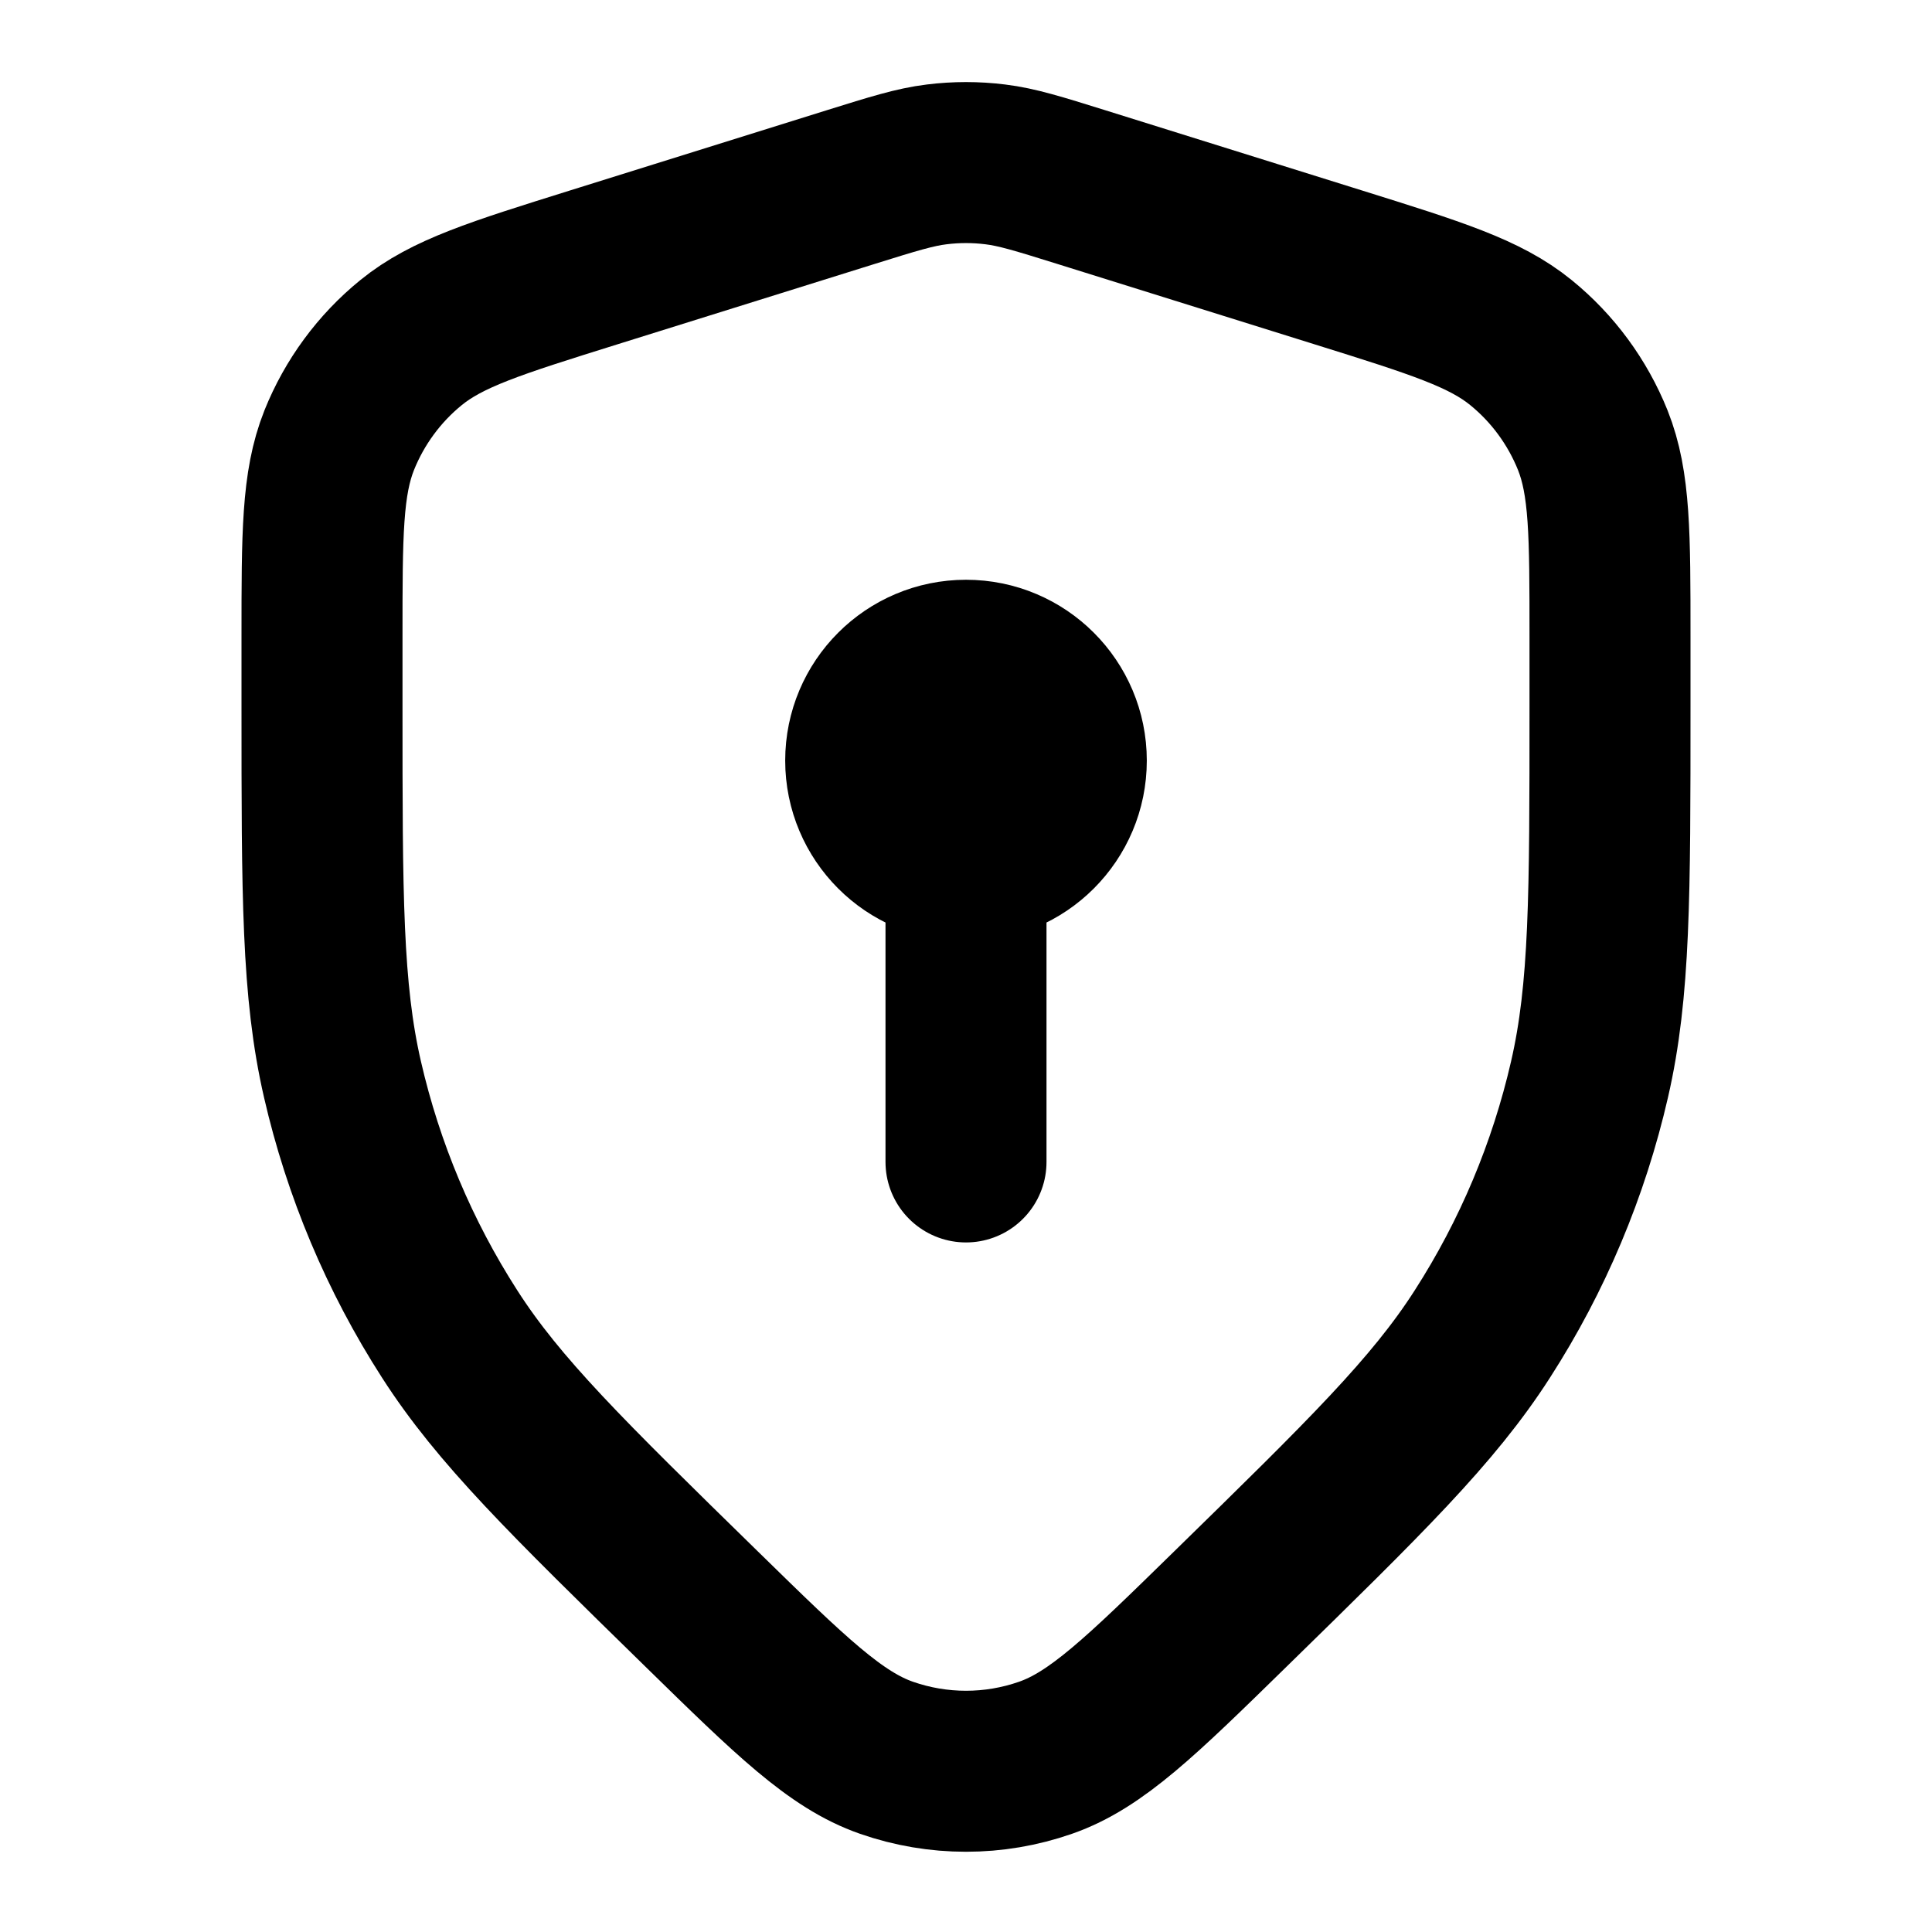 <svg width="24" height="24" viewBox="0 0 24 24" fill="none" xmlns="http://www.w3.org/2000/svg">
<path d="M12 10.695C12.688 10.695 13.246 10.137 13.246 9.448C13.246 8.76 12.688 8.202 12 8.202C11.312 8.202 10.754 8.76 10.754 9.448C10.754 10.137 11.312 10.695 12 10.695ZM12 10.695V14.434M12 9.448V9.457M10.568 2.324L7.368 3.324C6.159 3.702 5.554 3.891 5.106 4.256C4.711 4.577 4.404 4.995 4.214 5.468C4 6.005 4 6.638 4 7.905V8.784C4 11.129 4 12.302 4.254 13.407C4.512 14.531 4.962 15.602 5.586 16.572C6.198 17.526 7.037 18.346 8.714 19.986C9.825 21.073 10.381 21.616 11.013 21.836C11.652 22.059 12.348 22.059 12.987 21.836C13.619 21.616 14.175 21.073 15.286 19.986C16.963 18.346 17.802 17.526 18.414 16.572C19.038 15.602 19.488 14.531 19.746 13.407C20 12.302 20 11.129 20 8.784V7.905C20 6.638 20 6.005 19.786 5.468C19.596 4.995 19.289 4.577 18.894 4.256C18.446 3.891 17.841 3.702 16.632 3.324L13.432 2.324C12.9 2.158 12.634 2.075 12.363 2.042C12.122 2.012 11.878 2.012 11.637 2.042C11.366 2.075 11.1 2.158 10.568 2.324Z" stroke="currentColor" stroke-width="2" stroke-linecap="round" stroke-linejoin="round"/>
</svg>
